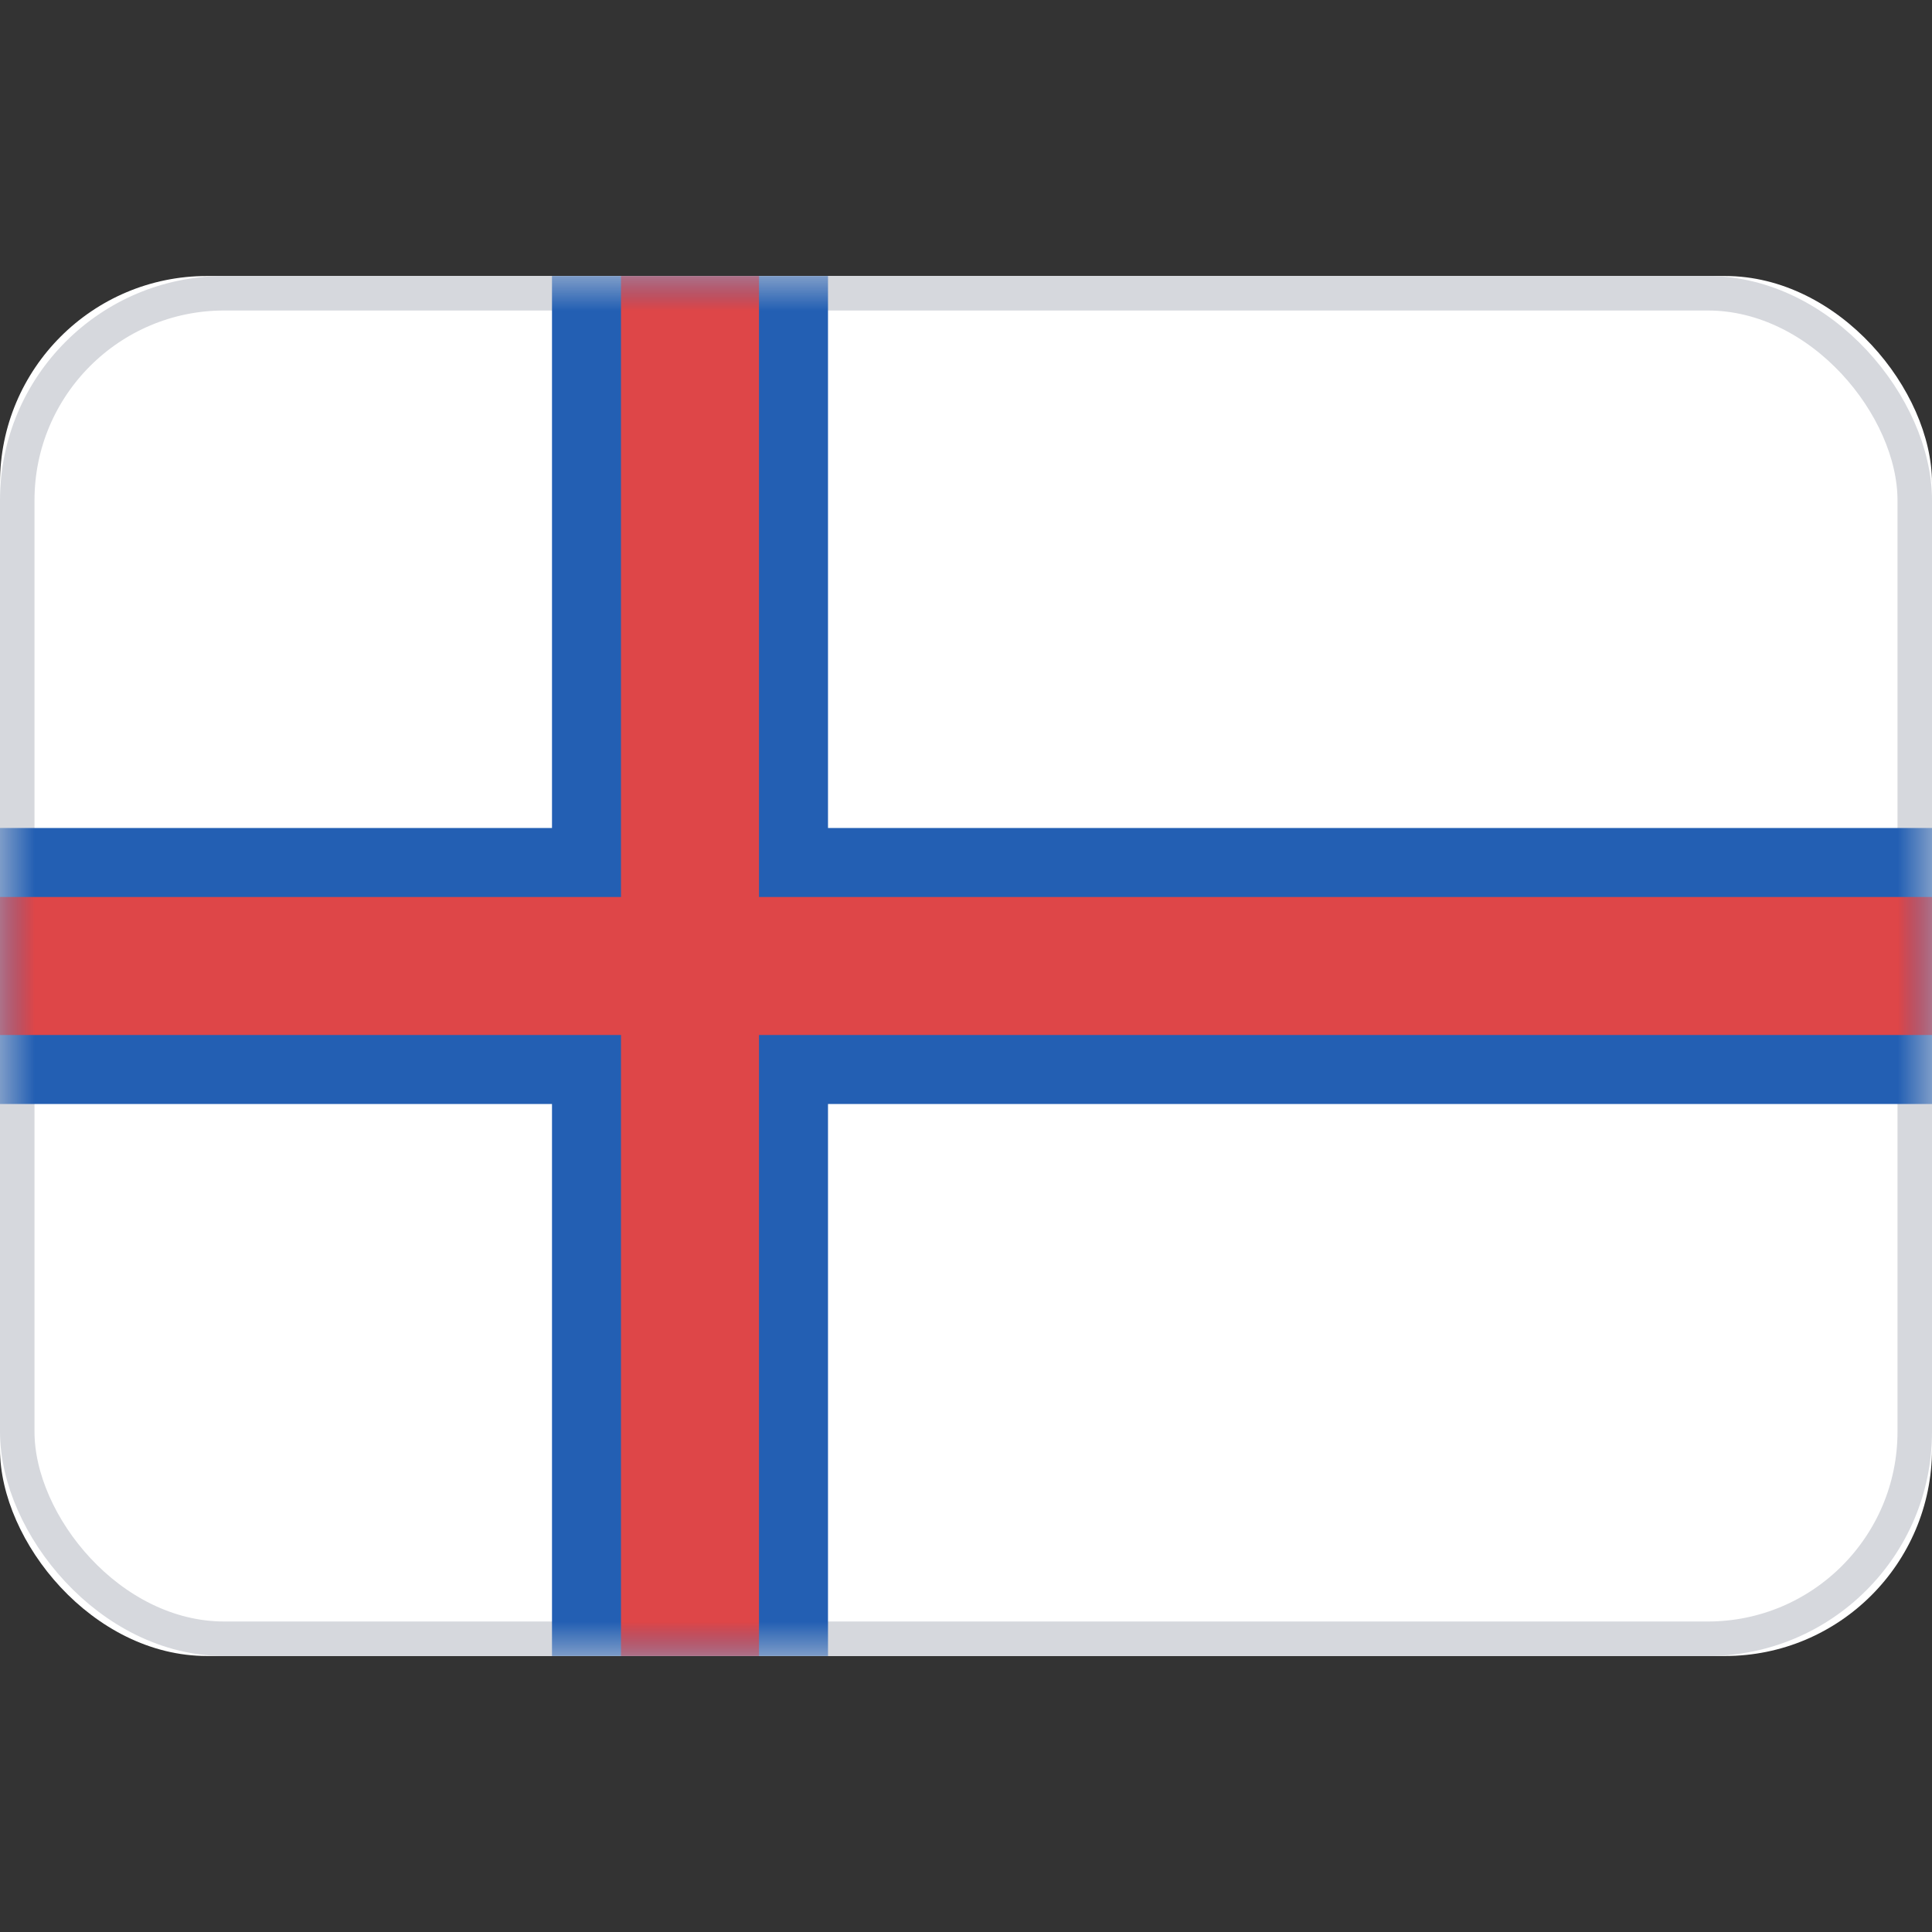 <svg width="28" height="28" viewBox="0 0 28 28" fill="none" xmlns="http://www.w3.org/2000/svg" xmlns:xlink="http://www.w3.org/1999/xlink">
	<rect x="0" y="0" width="28" height="28" fill="#333333" stroke="none"/>
	<desc>
			Created with Pixso.
	</desc>
	<defs/>
	<rect id="Faroe Islands" width="28" height="28" fill="#FFFFFF" fill-opacity="0"/>
	<rect id="Mask" y="4" rx="3" width="28" height="20" fill="#FFFFFF" fill-opacity="1"/>
	<rect id="Mask" x="0.25" y="4.25" rx="3" width="27.5" height="19.5" stroke="#D6D8DD" stroke-opacity="1" stroke-width="0.5"/>
	<mask id="mask107628_769" mask-type="alpha" maskUnits="userSpaceOnUse" x="0" y="4" width="28" height="20">
		<rect id="Mask" y="4" rx="3" width="28" height="20" fill="#FFFFFF" fill-opacity="1"/>
		<rect id="Mask" x="0.25" y="4.25" rx="3" width="27.5" height="19.5" stroke="#F5F5F5" stroke-opacity="1" stroke-width="0.5"/>
	</mask>
	<g mask="url(#mask107628_769)"/>
	<g mask="url(#mask107628_769)">
		<path id="Rectangle 2" d="M0 16L8 16L8 24L12 24L12 16L28 16L28 12L12 12L12 4L8 4L8 12L0 12L0 16Z" fill="#235FB3" fill-opacity="1" fill-rule="evenodd"/>
	</g>
	<g mask="url(#mask107628_769)">
		<path id="Rectangle 3" d="M0 15L9 15L9 24L11 24L11 15L28 15L28 13L11 13L11 4L9 4L9 13L0 13L0 15Z" fill="#DE4648" fill-opacity="1" fill-rule="evenodd"/>
	</g>
</svg>
